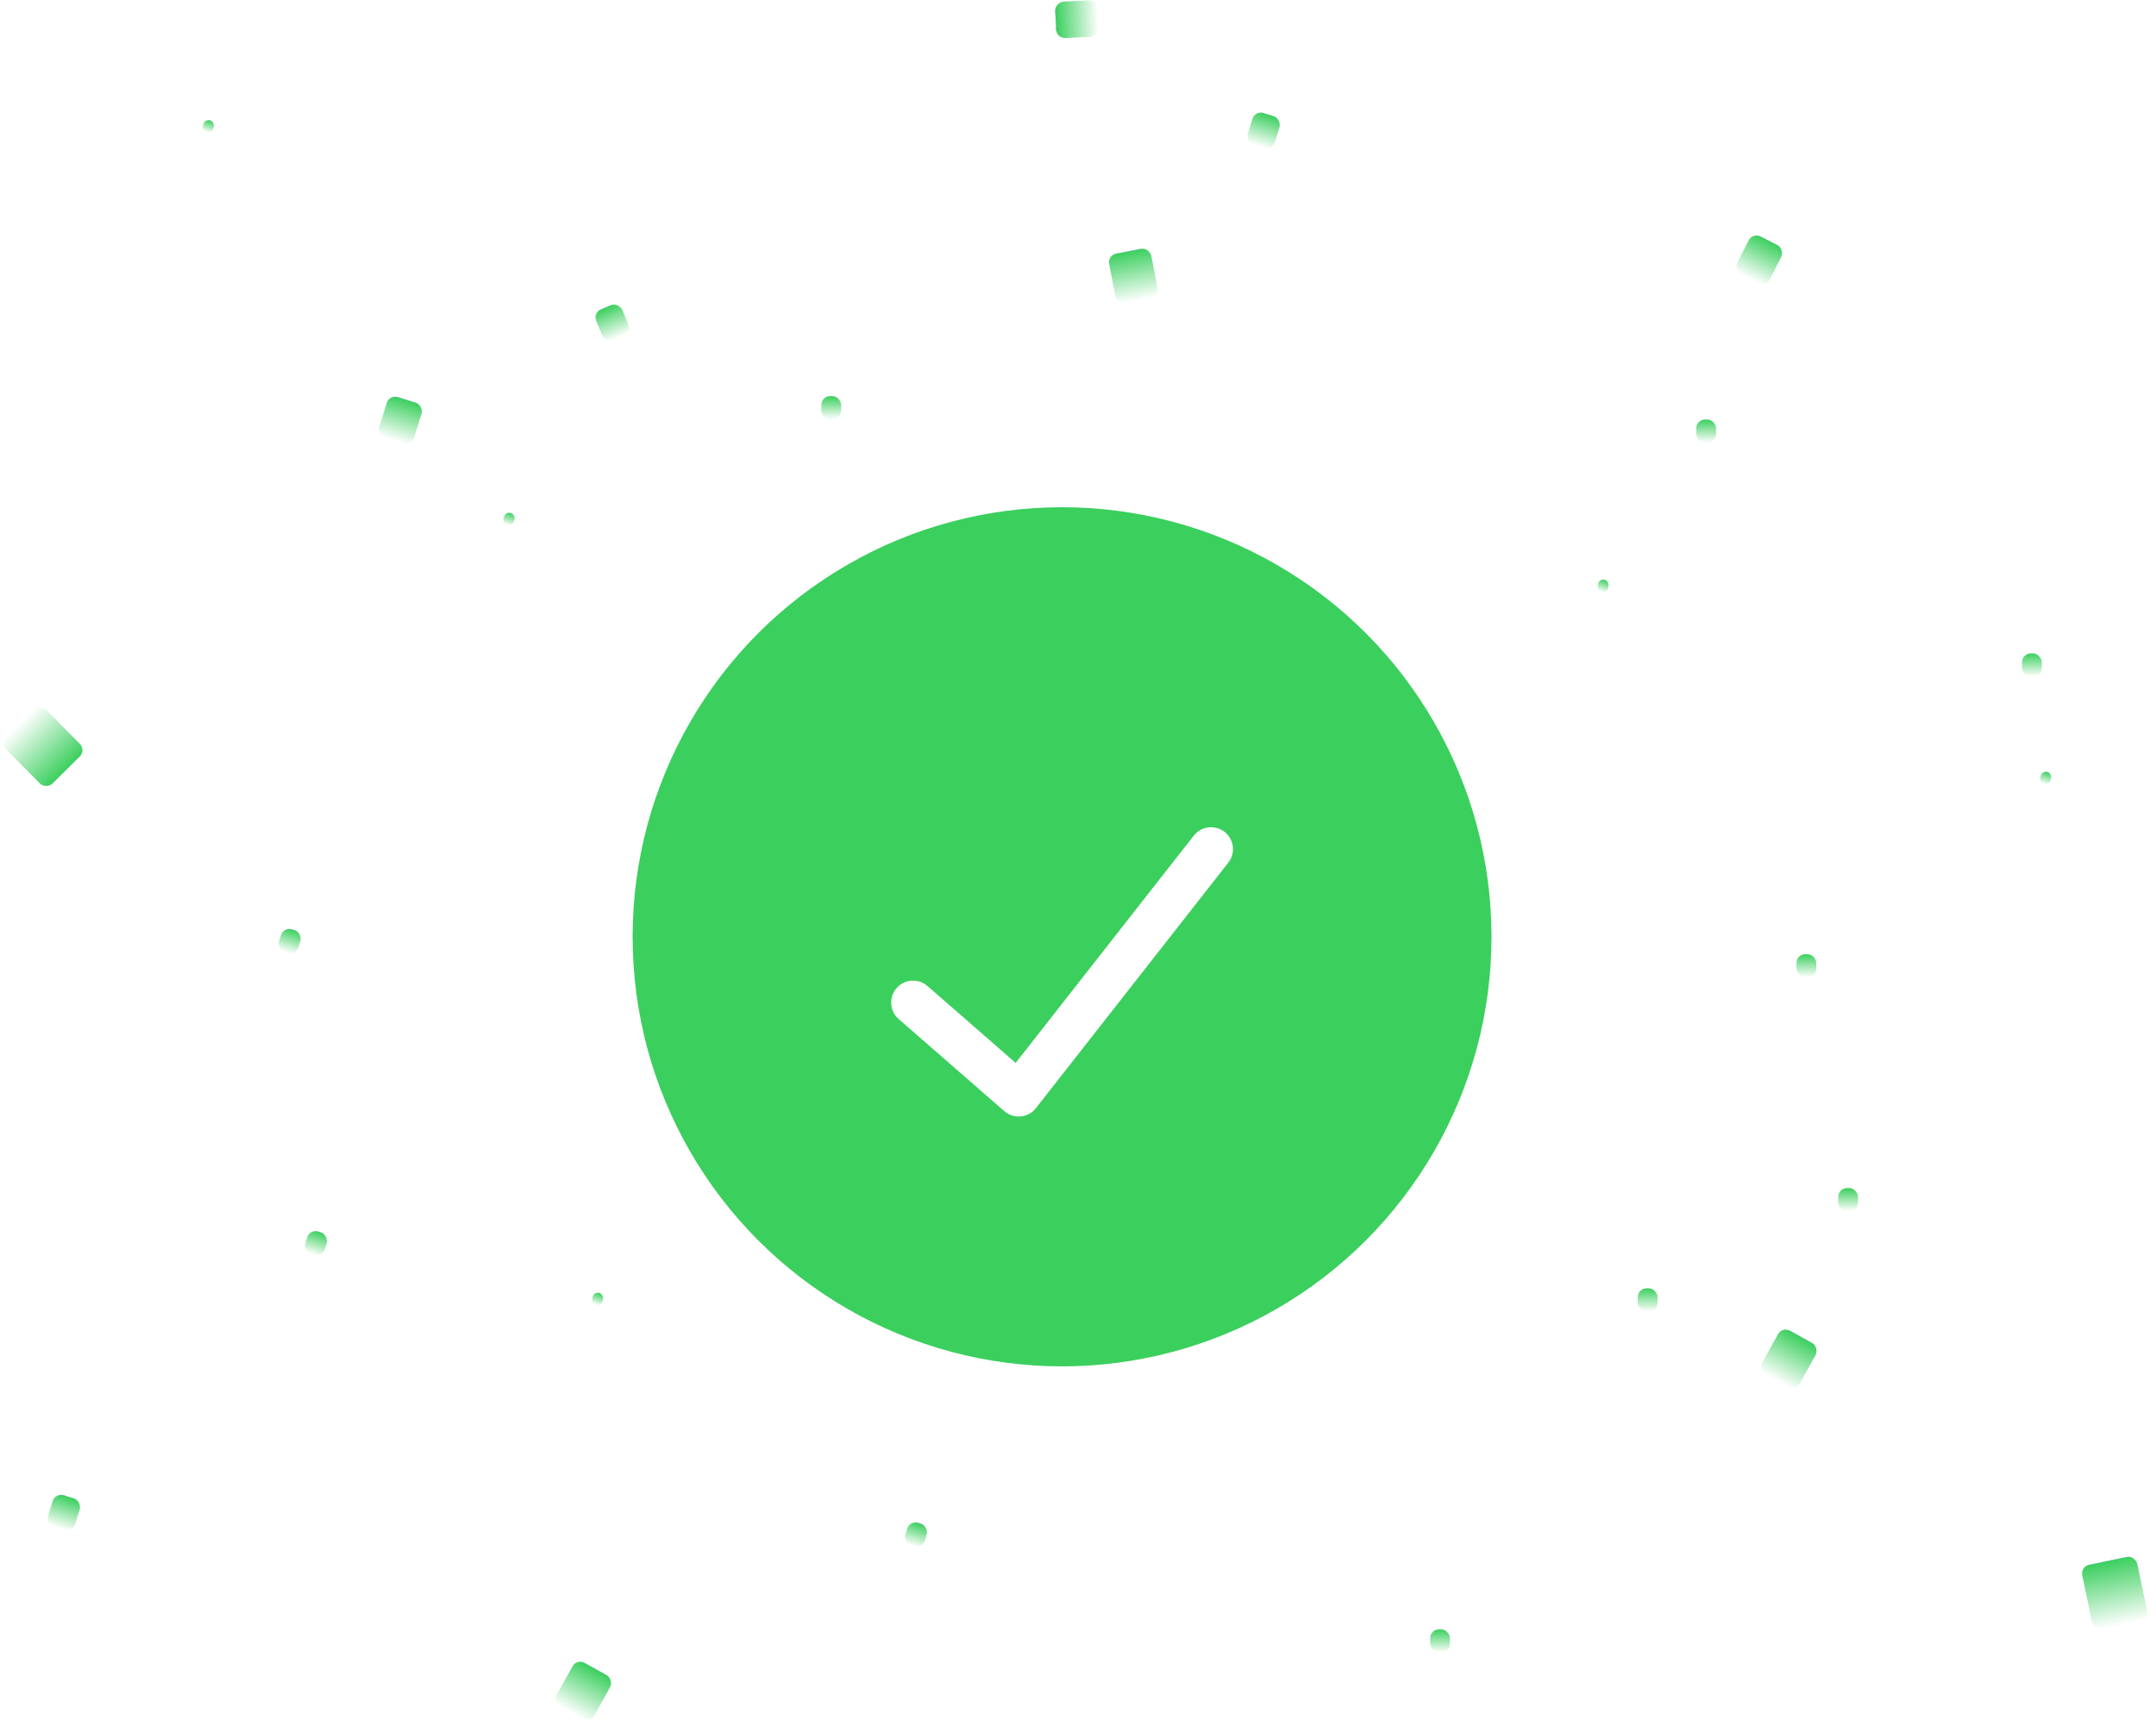 <svg width="246" height="197" viewBox="0 0 246 197" fill="none" xmlns="http://www.w3.org/2000/svg">
    <circle cx="121.181" cy="106.859" r="49" fill="#3BCF5E"/>
    <g filter="url(#filter0_d_557_24505)">
        <path d="M104.181 110.359L116.231 120.859L138.181 92.859" stroke="white" stroke-width="5"
              stroke-linecap="round" stroke-linejoin="round"/>
    </g>
    <rect x="126.364" y="29.124" width="4.901" height="5.718" rx="1" transform="rotate(-10.912 126.364 29.124)"
          fill="url(#paint0_linear_557_24505)"/>
    <rect x="203.363" y="151.306" width="4.901" height="5.718" rx="1" transform="rotate(29.09 203.363 151.306)"
          fill="url(#paint1_linear_557_24505)"/>
    <rect x="65.815" y="189.19" width="4.901" height="5.718" rx="1" transform="rotate(29.09 65.815 189.19)"
          fill="url(#paint2_linear_557_24505)"/>
    <rect x="93.715" y="45.185" width="2.261" height="2.638" rx="1" fill="url(#paint3_linear_557_24505)"/>
    <rect x="199.982" y="26.52" width="4.164" height="4.858" rx="1" transform="rotate(27 199.982 26.52)"
          fill="url(#paint4_linear_557_24505)"/>
    <rect x="193.545" y="47.853" width="2.261" height="2.638" rx="1" fill="url(#paint5_linear_557_24505)"/>
    <rect x="186.872" y="146.959" width="2.261" height="2.638" rx="1" fill="url(#paint6_linear_557_24505)"/>
    <rect x="204.979" y="108.842" width="2.261" height="2.638" rx="1" fill="url(#paint7_linear_557_24505)"/>
    <rect x="230.709" y="74.536" width="2.261" height="2.638" rx="1" fill="url(#paint8_linear_557_24505)"/>
    <rect x="209.743" y="135.523" width="2.261" height="2.638" rx="1" fill="url(#paint9_linear_557_24505)"/>
    <rect x="163.181" y="185.859" width="2.261" height="2.638" rx="1" fill="url(#paint10_linear_557_24505)"/>
    <rect x="67.641" y="35.675" width="3.229" height="3.767" rx="1" transform="rotate(-22.65 67.641 35.675)"
          fill="url(#paint11_linear_557_24505)"/>
    <rect x="6.311" y="170.262" width="3.229" height="3.767" rx="1" transform="rotate(17.347 6.311 170.262)"
          fill="url(#paint12_linear_557_24505)"/>
    <rect x="57.7" y="58.336" width="1.223" height="1.427" rx="0.611"
          transform="rotate(17.347 57.7 58.336)" fill="url(#paint13_linear_557_24505)"/>
    <rect x="182.534" y="65.96" width="1.223" height="1.427" rx="0.611" transform="rotate(17.347 182.534 65.96)"
          fill="url(#paint14_linear_557_24505)"/>
    <rect x="233.039" y="87.877" width="1.223" height="1.427" rx="0.611"
          transform="rotate(17.347 233.039 87.877)" fill="url(#paint15_linear_557_24505)"/>
    <rect x="67.815" y="147.309" width="1.223" height="1.427" rx="0.611"
          transform="rotate(17.347 67.815 147.309)" fill="url(#paint16_linear_557_24505)"/>
    <rect x="23.395" y="13.548" width="1.223" height="1.427" rx="0.611"
          transform="rotate(17.347 23.395 13.548)" fill="url(#paint17_linear_557_24505)"/>
    <rect x="32.352" y="105.712" width="2.322" height="2.709" rx="1" transform="rotate(17.347 32.352 105.712)"
          fill="url(#paint18_linear_557_24505)"/>
    <rect x="35.348" y="140.177" width="2.322" height="2.709" rx="1" transform="rotate(17.347 35.348 140.177)"
          fill="url(#paint19_linear_557_24505)"/>
    <rect x="103.812" y="173.411" width="2.322" height="2.709" rx="1" transform="rotate(17.347 103.812 173.411)"
          fill="url(#paint20_linear_557_24505)"/>
    <rect x="143.207" y="12.596" width="3.229" height="3.767" rx="1" transform="rotate(17.347 143.207 12.596)"
          fill="url(#paint21_linear_557_24505)"/>
    <rect x="44.425" y="44.995" width="4.16" height="4.853" rx="1" transform="rotate(17.347 44.425 44.995)"
          fill="url(#paint22_linear_557_24505)"/>
    <rect x="120.548" y="4.38" width="4.16" height="4.853" rx="1" transform="rotate(-92.65 120.548 4.38)"
          fill="url(#paint23_linear_557_24505)"/>
    <rect x="9.823" y="85.574" width="6.414" height="7.483" rx="1" transform="rotate(135.279 9.823 85.574)"
          fill="url(#paint24_linear_557_24505)"/>
    <rect x="237.378" y="178.699" width="6.414" height="7.483" rx="1" transform="rotate(-11.736 237.378 178.699)"
          fill="url(#paint25_linear_557_24505)"/>
    <defs>
        <filter id="filter0_d_557_24505" x="98.681" y="90.359" width="45" height="40" filterUnits="userSpaceOnUse"
                color-interpolation-filters="sRGB">
            <feFlood flood-opacity="0" result="BackgroundImageFix"/>
            <feColorMatrix in="SourceAlpha" type="matrix" values="0 0 0 0 0 0 0 0 0 0 0 0 0 0 0 0 0 0 127 0"
                           result="hardAlpha"/>
            <feOffset dy="4"/>
            <feGaussianBlur stdDeviation="1.5"/>
            <feColorMatrix type="matrix" values="0 0 0 0 0 0 0 0 0 0 0 0 0 0 0 0 0 0 0.15 0"/>
            <feBlend mode="normal" in2="BackgroundImageFix" result="effect1_dropShadow_557_24505"/>
            <feBlend mode="normal" in="SourceGraphic" in2="effect1_dropShadow_557_24505" result="shape"/>
        </filter>
        <linearGradient id="paint0_linear_557_24505" x1="128.815" y1="29.124" x2="128.815" y2="34.842"
                        gradientUnits="userSpaceOnUse">
            <stop stop-color="#4157FF"/>
            <stop offset="0" stop-color="#3BCF5E"/>
            <stop offset="1" stop-color="#3BCF5E" stop-opacity="0"/>
        </linearGradient>
        <linearGradient id="paint1_linear_557_24505" x1="205.814" y1="151.306" x2="205.814" y2="157.023"
                        gradientUnits="userSpaceOnUse">
            <stop stop-color="#4157FF"/>
            <stop offset="0" stop-color="#3BCF5E"/>
            <stop offset="1" stop-color="#3BCF5E" stop-opacity="0"/>
        </linearGradient>
        <linearGradient id="paint2_linear_557_24505" x1="68.266" y1="189.19" x2="68.266" y2="194.908"
                        gradientUnits="userSpaceOnUse">
            <stop stop-color="#4157FF"/>
            <stop offset="0" stop-color="#3BCF5E"/>
            <stop offset="1" stop-color="#3BCF5E" stop-opacity="0"/>
        </linearGradient>
        <linearGradient id="paint3_linear_557_24505" x1="94.845" y1="45.185" x2="94.845" y2="47.824"
                        gradientUnits="userSpaceOnUse">
            <stop stop-color="#4157FF"/>
            <stop offset="0" stop-color="#3BCF5E"/>
            <stop offset="1" stop-color="#3BCF5E" stop-opacity="0"/>
        </linearGradient>
        <linearGradient id="paint4_linear_557_24505" x1="202.065" y1="26.52" x2="202.065" y2="31.378"
                        gradientUnits="userSpaceOnUse">
            <stop stop-color="#4157FF"/>
            <stop offset="0" stop-color="#3BCF5E"/>
            <stop offset="1" stop-color="#3BCF5E" stop-opacity="0"/>
        </linearGradient>
        <linearGradient id="paint5_linear_557_24505" x1="194.676" y1="47.853" x2="194.676" y2="50.492"
                        gradientUnits="userSpaceOnUse">
            <stop stop-color="#4157FF"/>
            <stop offset="0" stop-color="#3BCF5E"/>
            <stop offset="1" stop-color="#3BCF5E" stop-opacity="0"/>
        </linearGradient>
        <linearGradient id="paint6_linear_557_24505" x1="188.003" y1="146.959" x2="188.003" y2="149.597"
                        gradientUnits="userSpaceOnUse">
            <stop stop-color="#4157FF"/>
            <stop offset="0" stop-color="#3BCF5E"/>
            <stop offset="1" stop-color="#3BCF5E" stop-opacity="0"/>
        </linearGradient>
        <linearGradient id="paint7_linear_557_24505" x1="206.11" y1="108.842" x2="206.11" y2="111.48"
                        gradientUnits="userSpaceOnUse">
            <stop stop-color="#4157FF"/>
            <stop offset="0" stop-color="#3BCF5E"/>
            <stop offset="1" stop-color="#3BCF5E" stop-opacity="0"/>
        </linearGradient>
        <linearGradient id="paint8_linear_557_24505" x1="231.84" y1="74.536" x2="231.84" y2="77.174"
                        gradientUnits="userSpaceOnUse">
            <stop stop-color="#4157FF"/>
            <stop offset="0" stop-color="#3BCF5E"/>
            <stop offset="1" stop-color="#3BCF5E" stop-opacity="0"/>
        </linearGradient>
        <linearGradient id="paint9_linear_557_24505" x1="210.874" y1="135.523" x2="210.874" y2="138.161"
                        gradientUnits="userSpaceOnUse">
            <stop stop-color="#4157FF"/>
            <stop offset="0" stop-color="#3BCF5E"/>
            <stop offset="1" stop-color="#3BCF5E" stop-opacity="0"/>
        </linearGradient>
        <linearGradient id="paint10_linear_557_24505" x1="164.311" y1="185.859" x2="164.311" y2="188.497"
                        gradientUnits="userSpaceOnUse">
            <stop stop-color="#4157FF"/>
            <stop offset="0" stop-color="#3BCF5E"/>
            <stop offset="1" stop-color="#3BCF5E" stop-opacity="0"/>
        </linearGradient>
        <linearGradient id="paint11_linear_557_24505" x1="69.255" y1="35.675" x2="69.255" y2="39.442"
                        gradientUnits="userSpaceOnUse">
            <stop stop-color="#4157FF"/>
            <stop offset="0" stop-color="#3BCF5E"/>
            <stop offset="1" stop-color="#3BCF5E" stop-opacity="0"/>
        </linearGradient>
        <linearGradient id="paint12_linear_557_24505" x1="7.925" y1="170.262" x2="7.925" y2="174.029"
                        gradientUnits="userSpaceOnUse">
            <stop stop-color="#4157FF"/>
            <stop offset="0" stop-color="#3BCF5E"/>
            <stop offset="1" stop-color="#3BCF5E" stop-opacity="0"/>
        </linearGradient>
        <linearGradient id="paint13_linear_557_24505" x1="58.312" y1="58.336" x2="58.312" y2="59.763"
                        gradientUnits="userSpaceOnUse">
            <stop stop-color="#4157FF"/>
            <stop offset="0" stop-color="#3BCF5E"/>
            <stop offset="1" stop-color="#3BCF5E" stop-opacity="0"/>
        </linearGradient>
        <linearGradient id="paint14_linear_557_24505" x1="183.146" y1="65.96" x2="183.146" y2="67.386"
                        gradientUnits="userSpaceOnUse">
            <stop stop-color="#4157FF"/>
            <stop offset="0" stop-color="#3BCF5E"/>
            <stop offset="1" stop-color="#3BCF5E" stop-opacity="0"/>
        </linearGradient>
        <linearGradient id="paint15_linear_557_24505" x1="233.65" y1="87.877" x2="233.65" y2="89.303"
                        gradientUnits="userSpaceOnUse">
            <stop stop-color="#4157FF"/>
            <stop offset="0" stop-color="#3BCF5E"/>
            <stop offset="1" stop-color="#3BCF5E" stop-opacity="0"/>
        </linearGradient>
        <linearGradient id="paint16_linear_557_24505" x1="68.427" y1="147.309" x2="68.427" y2="148.735"
                        gradientUnits="userSpaceOnUse">
            <stop stop-color="#4157FF"/>
            <stop offset="0" stop-color="#3BCF5E"/>
            <stop offset="1" stop-color="#3BCF5E" stop-opacity="0"/>
        </linearGradient>
        <linearGradient id="paint17_linear_557_24505" x1="24.006" y1="13.548" x2="24.006" y2="14.974"
                        gradientUnits="userSpaceOnUse">
            <stop stop-color="#4157FF"/>
            <stop offset="0" stop-color="#3BCF5E"/>
            <stop offset="1" stop-color="#3BCF5E" stop-opacity="0"/>
        </linearGradient>
        <linearGradient id="paint18_linear_557_24505" x1="33.513" y1="105.712" x2="33.513" y2="108.421"
                        gradientUnits="userSpaceOnUse">
            <stop stop-color="#4157FF"/>
            <stop offset="0" stop-color="#3BCF5E"/>
            <stop offset="1" stop-color="#3BCF5E" stop-opacity="0"/>
        </linearGradient>
        <linearGradient id="paint19_linear_557_24505" x1="36.509" y1="140.177" x2="36.509" y2="142.886"
                        gradientUnits="userSpaceOnUse">
            <stop stop-color="#4157FF"/>
            <stop offset="0" stop-color="#3BCF5E"/>
            <stop offset="1" stop-color="#3BCF5E" stop-opacity="0"/>
        </linearGradient>
        <linearGradient id="paint20_linear_557_24505" x1="104.973" y1="173.411" x2="104.973" y2="176.12"
                        gradientUnits="userSpaceOnUse">
            <stop stop-color="#4157FF"/>
            <stop offset="0" stop-color="#3BCF5E"/>
            <stop offset="1" stop-color="#3BCF5E" stop-opacity="0"/>
        </linearGradient>
        <linearGradient id="paint21_linear_557_24505" x1="144.821" y1="12.596" x2="144.821" y2="16.363"
                        gradientUnits="userSpaceOnUse">
            <stop stop-color="#4157FF"/>
            <stop offset="0" stop-color="#3BCF5E"/>
            <stop offset="1" stop-color="#3BCF5E" stop-opacity="0"/>
        </linearGradient>
        <linearGradient id="paint22_linear_557_24505" x1="46.505" y1="44.995" x2="46.505" y2="49.848"
                        gradientUnits="userSpaceOnUse">
            <stop stop-color="#4157FF"/>
            <stop offset="0" stop-color="#3BCF5E"/>
            <stop offset="1" stop-color="#3BCF5E" stop-opacity="0"/>
        </linearGradient>
        <linearGradient id="paint23_linear_557_24505" x1="122.628" y1="4.38" x2="122.628" y2="9.233"
                        gradientUnits="userSpaceOnUse">
            <stop stop-color="#4157FF"/>
            <stop offset="0" stop-color="#3BCF5E"/>
            <stop offset="1" stop-color="#3BCF5E" stop-opacity="0"/>
        </linearGradient>
        <linearGradient id="paint24_linear_557_24505" x1="13.03" y1="85.574" x2="13.03" y2="93.058"
                        gradientUnits="userSpaceOnUse">
            <stop stop-color="#4157FF"/>
            <stop offset="0" stop-color="#3BCF5E"/>
            <stop offset="1" stop-color="#3BCF5E" stop-opacity="0"/>
        </linearGradient>
        <linearGradient id="paint25_linear_557_24505" x1="240.585" y1="178.699" x2="240.585" y2="186.183"
                        gradientUnits="userSpaceOnUse">
            <stop stop-color="#4157FF"/>
            <stop offset="0" stop-color="#3BCF5E"/>
            <stop offset="1" stop-color="#3BCF5E" stop-opacity="0"/>
        </linearGradient>
    </defs>
</svg>

